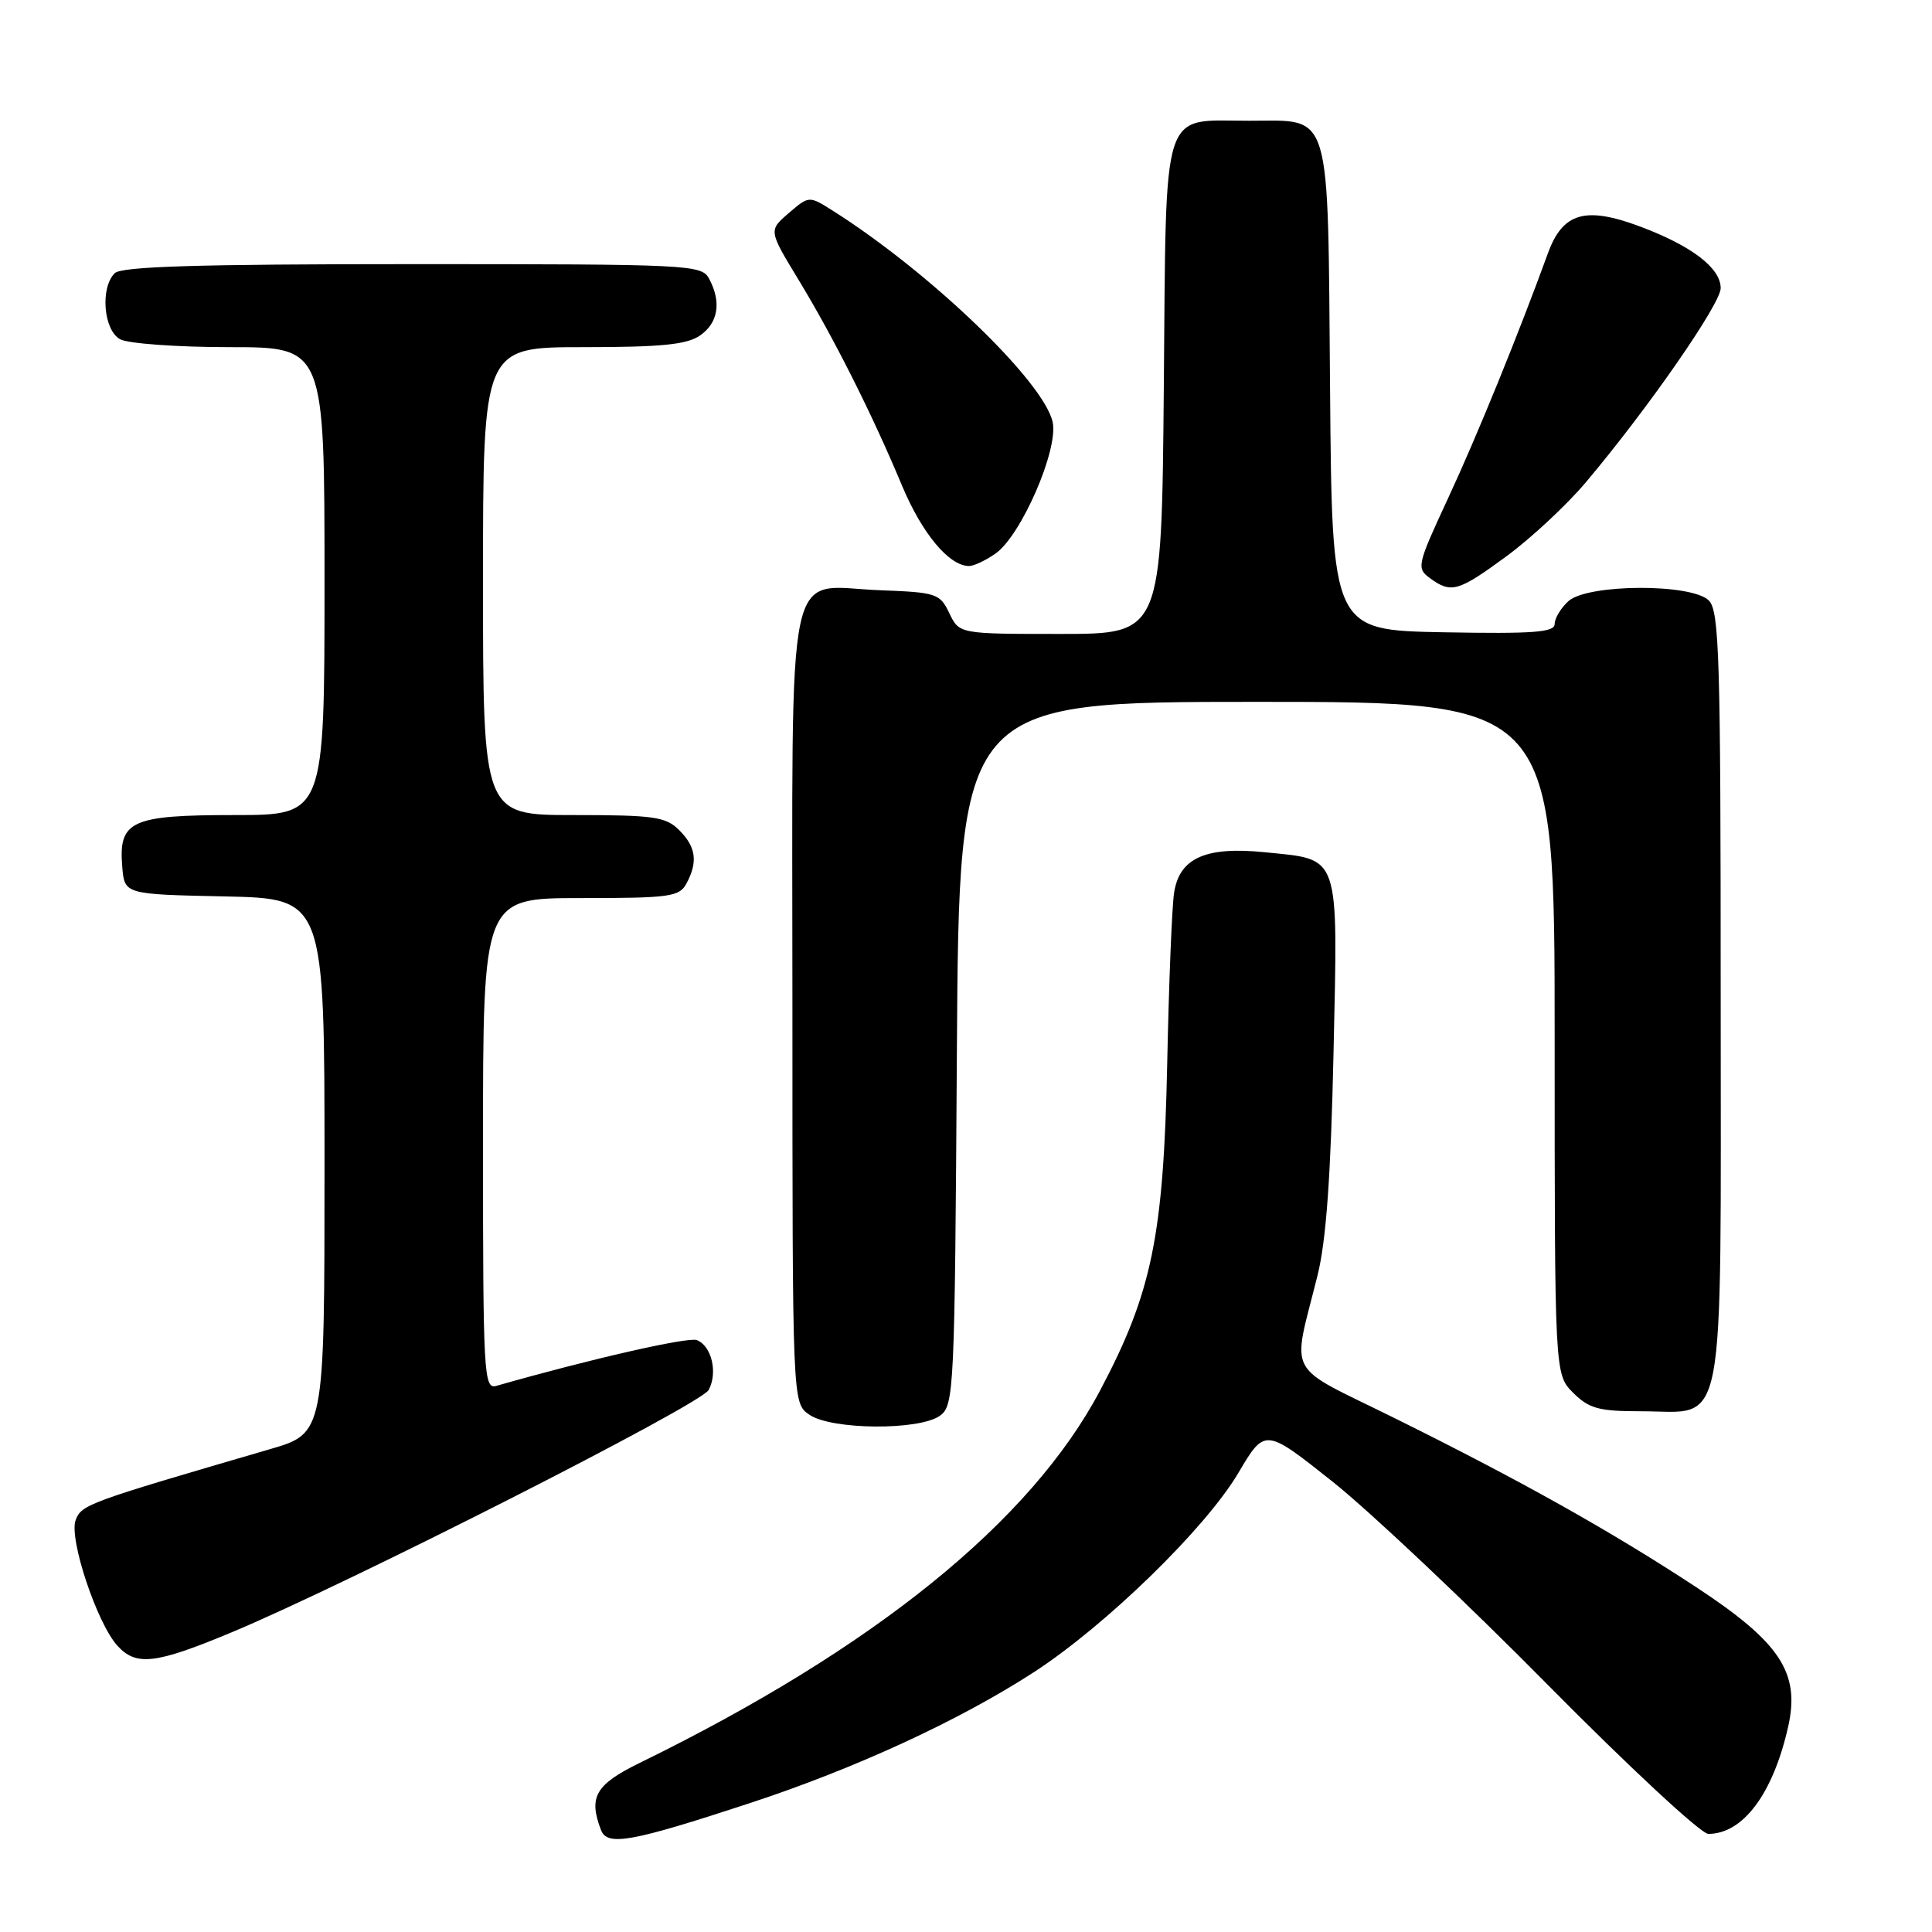 <?xml version="1.0" encoding="UTF-8" standalone="no"?>
<!DOCTYPE svg PUBLIC "-//W3C//DTD SVG 1.1//EN" "http://www.w3.org/Graphics/SVG/1.1/DTD/svg11.dtd" >
<svg xmlns="http://www.w3.org/2000/svg" xmlns:xlink="http://www.w3.org/1999/xlink" version="1.1" viewBox="0 0 256 256">
 <g >
 <path fill="currentColor"
d=" M 99.34 238.93 C 113.28 234.35 127.03 228.02 136.92 221.62 C 146.46 215.45 159.72 202.54 164.07 195.20 C 167.61 189.21 167.61 189.21 176.55 196.31 C 181.47 200.22 194.30 212.32 205.05 223.21 C 215.81 234.10 225.39 243.00 226.36 243.00 C 230.96 243.00 234.93 237.68 236.93 228.84 C 238.56 221.66 235.92 217.65 224.76 210.31 C 213.38 202.84 201.46 196.16 184.67 187.85 C 170.10 180.64 171.18 182.67 174.58 169.00 C 175.73 164.38 176.34 155.84 176.70 139.46 C 177.28 112.81 177.67 113.95 167.63 112.93 C 159.79 112.13 156.30 113.67 155.58 118.25 C 155.29 120.04 154.88 130.28 154.66 141.00 C 154.18 163.75 152.64 171.28 145.76 184.26 C 136.57 201.63 115.84 218.40 84.75 233.60 C 78.90 236.47 77.95 238.11 79.64 242.50 C 80.47 244.66 83.66 244.08 99.34 238.93 Z  M 30.65 216.31 C 46.08 209.88 92.87 186.11 93.90 184.18 C 95.14 181.87 94.29 178.33 92.33 177.57 C 91.16 177.13 78.20 180.08 65.75 183.64 C 64.11 184.10 64.00 182.11 64.00 151.57 C 64.00 119.00 64.00 119.00 76.96 119.00 C 88.76 119.00 90.02 118.83 90.96 117.07 C 92.50 114.20 92.23 112.23 90.00 110.00 C 88.22 108.22 86.67 108.00 76.00 108.00 C 64.00 108.00 64.00 108.00 64.00 77.00 C 64.00 46.00 64.00 46.00 77.28 46.00 C 87.68 46.00 91.04 45.66 92.78 44.44 C 95.18 42.76 95.61 40.01 93.96 36.93 C 92.97 35.07 91.47 35.00 54.66 35.00 C 26.24 35.00 16.09 35.31 15.20 36.20 C 13.25 38.15 13.72 43.78 15.93 44.96 C 17.00 45.53 23.52 46.00 30.43 46.00 C 43.00 46.00 43.00 46.00 43.00 77.00 C 43.00 108.00 43.00 108.00 31.07 108.00 C 17.32 108.00 15.69 108.76 16.20 114.87 C 16.50 118.50 16.50 118.50 29.75 118.78 C 43.00 119.06 43.00 119.06 43.00 154.49 C 43.00 189.92 43.00 189.92 35.75 192.03 C 11.55 199.09 10.80 199.36 10.02 201.43 C 9.11 203.86 12.83 215.05 15.55 218.06 C 18.04 220.80 20.58 220.51 30.65 216.31 Z  M 124.56 187.58 C 126.42 186.22 126.51 184.36 126.79 139.58 C 127.08 93.00 127.08 93.00 166.54 93.00 C 206.00 93.00 206.00 93.00 206.00 137.55 C 206.00 182.09 206.00 182.09 208.45 184.55 C 210.56 186.65 211.84 187.00 217.45 187.00 C 228.86 187.00 228.00 191.46 228.00 132.07 C 228.00 87.11 227.82 80.96 226.43 79.57 C 224.15 77.29 210.37 77.36 207.83 79.65 C 206.82 80.57 206.00 81.93 206.00 82.68 C 206.00 83.79 203.22 84.00 191.25 83.78 C 176.50 83.50 176.50 83.50 176.24 51.56 C 175.92 13.89 176.56 16.00 165.54 16.00 C 153.73 16.00 154.55 13.45 154.21 51.42 C 153.92 84.00 153.92 84.00 140.52 84.00 C 127.11 84.00 127.11 84.00 125.79 81.25 C 124.55 78.64 124.08 78.49 116.62 78.21 C 103.88 77.73 105.00 72.38 105.00 133.60 C 105.00 185.89 105.00 185.89 107.22 187.44 C 110.13 189.48 121.84 189.57 124.56 187.58 Z  M 199.68 73.66 C 202.92 71.27 207.63 66.88 210.13 63.91 C 218.34 54.18 228.00 40.26 228.00 38.18 C 228.00 35.51 224.15 32.57 217.28 30.00 C 210.05 27.30 207.06 28.18 205.10 33.58 C 201.22 44.25 195.72 57.76 191.87 66.04 C 187.76 74.89 187.67 75.29 189.49 76.62 C 192.30 78.67 193.23 78.40 199.68 73.66 Z  M 131.91 73.35 C 135.32 70.96 140.28 59.54 139.48 55.92 C 138.30 50.55 123.24 36.08 110.35 27.92 C 107.20 25.93 107.20 25.93 104.52 28.23 C 101.84 30.53 101.84 30.53 105.79 37.04 C 110.47 44.74 115.57 54.88 119.51 64.32 C 122.17 70.69 125.76 75.00 128.41 75.00 C 129.04 75.00 130.61 74.26 131.91 73.35 Z "/>
</g>
</svg>